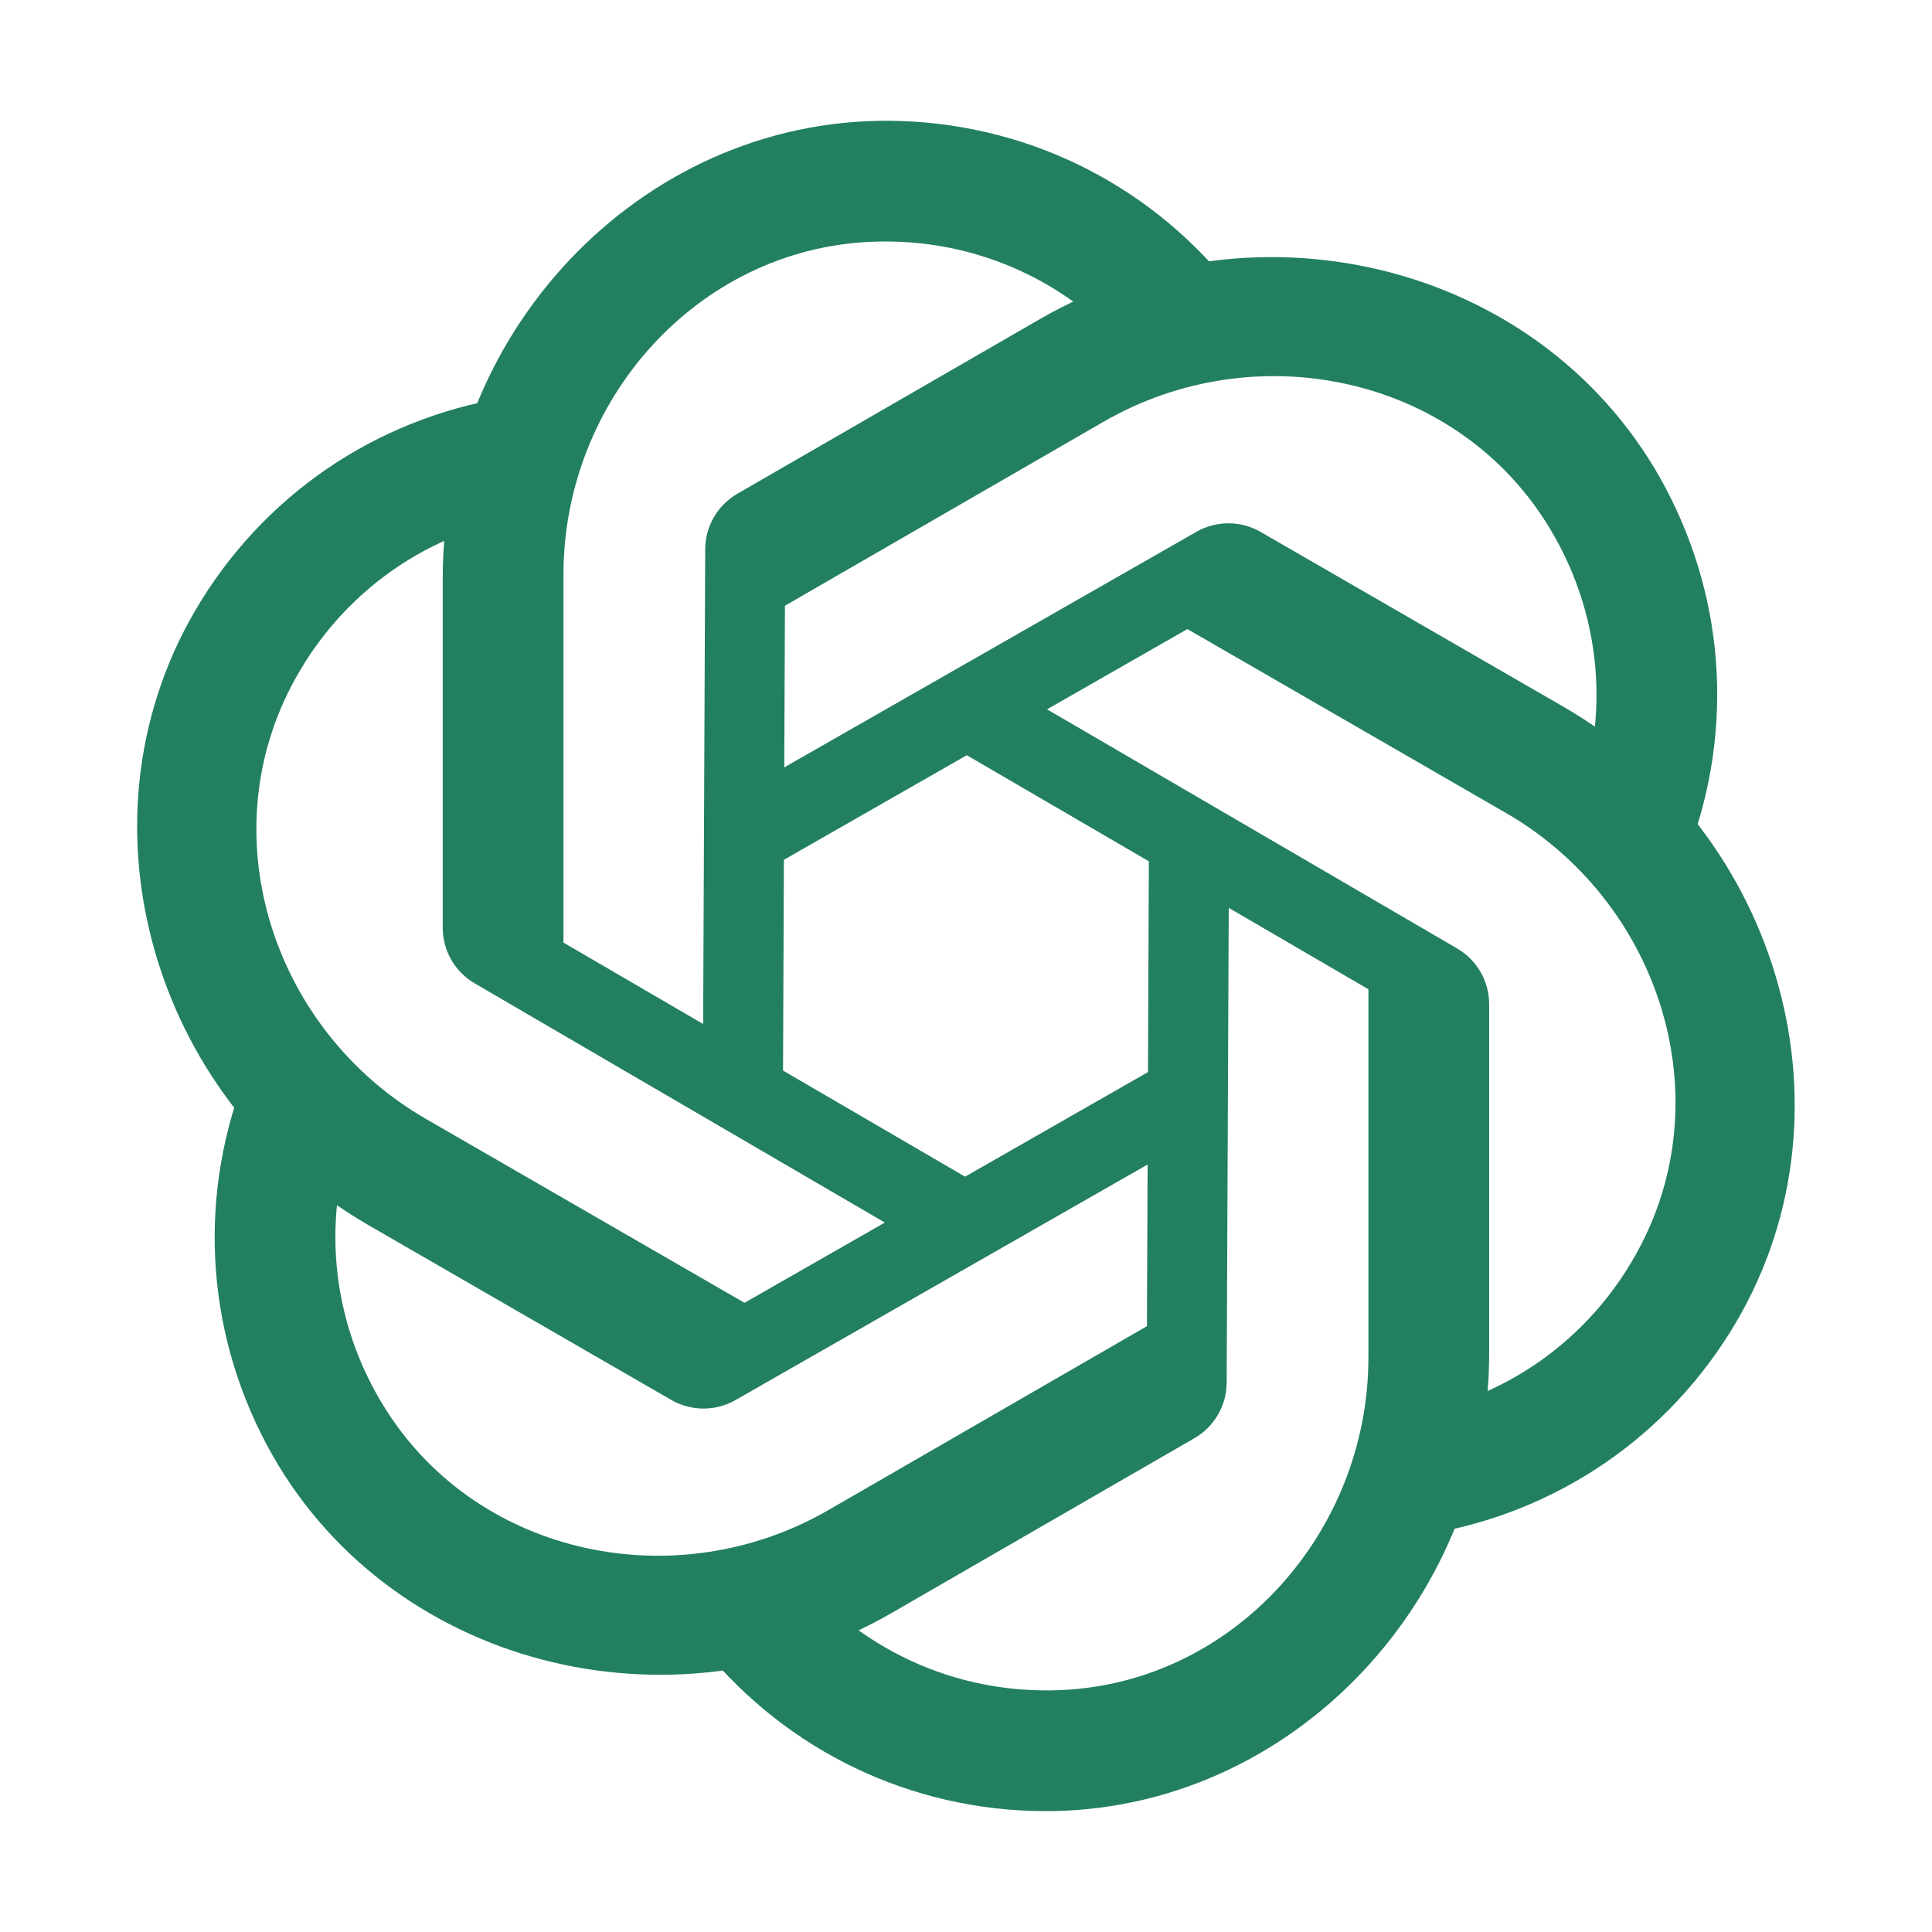 <svg xmlns="http://www.w3.org/2000/svg" xmlns:xlink="http://www.w3.org/1999/xlink" viewBox="0,0,256,256" width="96px" height="96px" fill-rule="nonzero"><g fill="#23805f" fill-rule="nonzero" stroke="none" stroke-width="1" stroke-linecap="butt" stroke-linejoin="miter" stroke-miterlimit="10" stroke-dasharray="" stroke-dashoffset="0" font-family="none" font-weight="none" font-size="none" text-anchor="none" style="mix-blend-mode: normal"><g transform="scale(5.333,5.333)"><path d="M30.7,7.27l-2.37,1.83c-1.605,-2.067 -4.068,-3.209 -6.697,-3.092c-4.32,0.192 -7.633,3.945 -7.633,8.269v9.143l10.5,6.12l-1,1.72l-11.706,-6.827c-0.492,-0.287 -0.794,-0.813 -0.794,-1.382v-8.687c0,-6.264 5.129,-11.574 11.39,-11.357c3.279,0.113 6.29,1.656 8.31,4.263z"></path><path d="M12.861,9.833l0.4,2.967c-2.592,0.357 -4.813,1.919 -6.026,4.254c-1.994,3.837 -0.4,8.582 3.345,10.745l7.918,4.571l10.55,-6.033l0.99,1.726l-11.765,6.724c-0.494,0.282 -1.101,0.281 -1.594,-0.003l-7.523,-4.343c-5.426,-3.133 -7.46,-10.23 -4.142,-15.543c1.738,-2.784 4.58,-4.619 7.847,-5.065z"></path><path d="M6.161,26.563l2.77,1.137c-0.987,2.423 -0.745,5.128 0.671,7.346c2.326,3.645 7.233,4.638 10.977,2.476l7.918,-4.572l0.05,-12.153l1.99,0.006l-0.059,13.551c-0.002,0.569 -0.307,1.094 -0.8,1.379l-7.523,4.343c-5.425,3.132 -12.588,1.345 -15.531,-4.185c-1.541,-2.897 -1.71,-6.275 -0.463,-9.328z"></path><path d="M17.3,40.73l2.37,-1.83c1.605,2.067 4.068,3.209 6.697,3.092c4.32,-0.192 7.633,-3.945 7.633,-8.269v-9.143l-10.5,-6.12l1,-1.72l11.706,6.827c0.492,0.287 0.794,0.813 0.794,1.382v8.687c0,6.264 -5.13,11.574 -11.39,11.358c-3.279,-0.114 -6.29,-1.657 -8.31,-4.264z"></path><path d="M35.139,38.167l-0.4,-2.967c2.592,-0.357 4.813,-1.919 6.026,-4.254c1.994,-3.837 0.4,-8.582 -3.345,-10.745l-7.918,-4.571l-10.55,6.033l-0.99,-1.726l11.765,-6.724c0.494,-0.282 1.101,-0.281 1.594,0.003l7.523,4.343c5.425,3.132 7.459,10.229 4.141,15.543c-1.737,2.784 -4.579,4.619 -7.846,5.065z"></path><path d="M41.839,21.437l-2.77,-1.137c0.987,-2.423 0.745,-5.128 -0.671,-7.346c-2.326,-3.645 -7.233,-4.638 -10.977,-2.476l-7.918,4.572l-0.05,12.153l-1.99,-0.006l0.059,-13.551c0.002,-0.569 0.307,-1.094 0.8,-1.379l7.523,-4.343c5.425,-3.132 12.588,-1.345 15.531,4.185c1.541,2.897 1.71,6.275 0.463,9.328z"></path></g></g></svg>